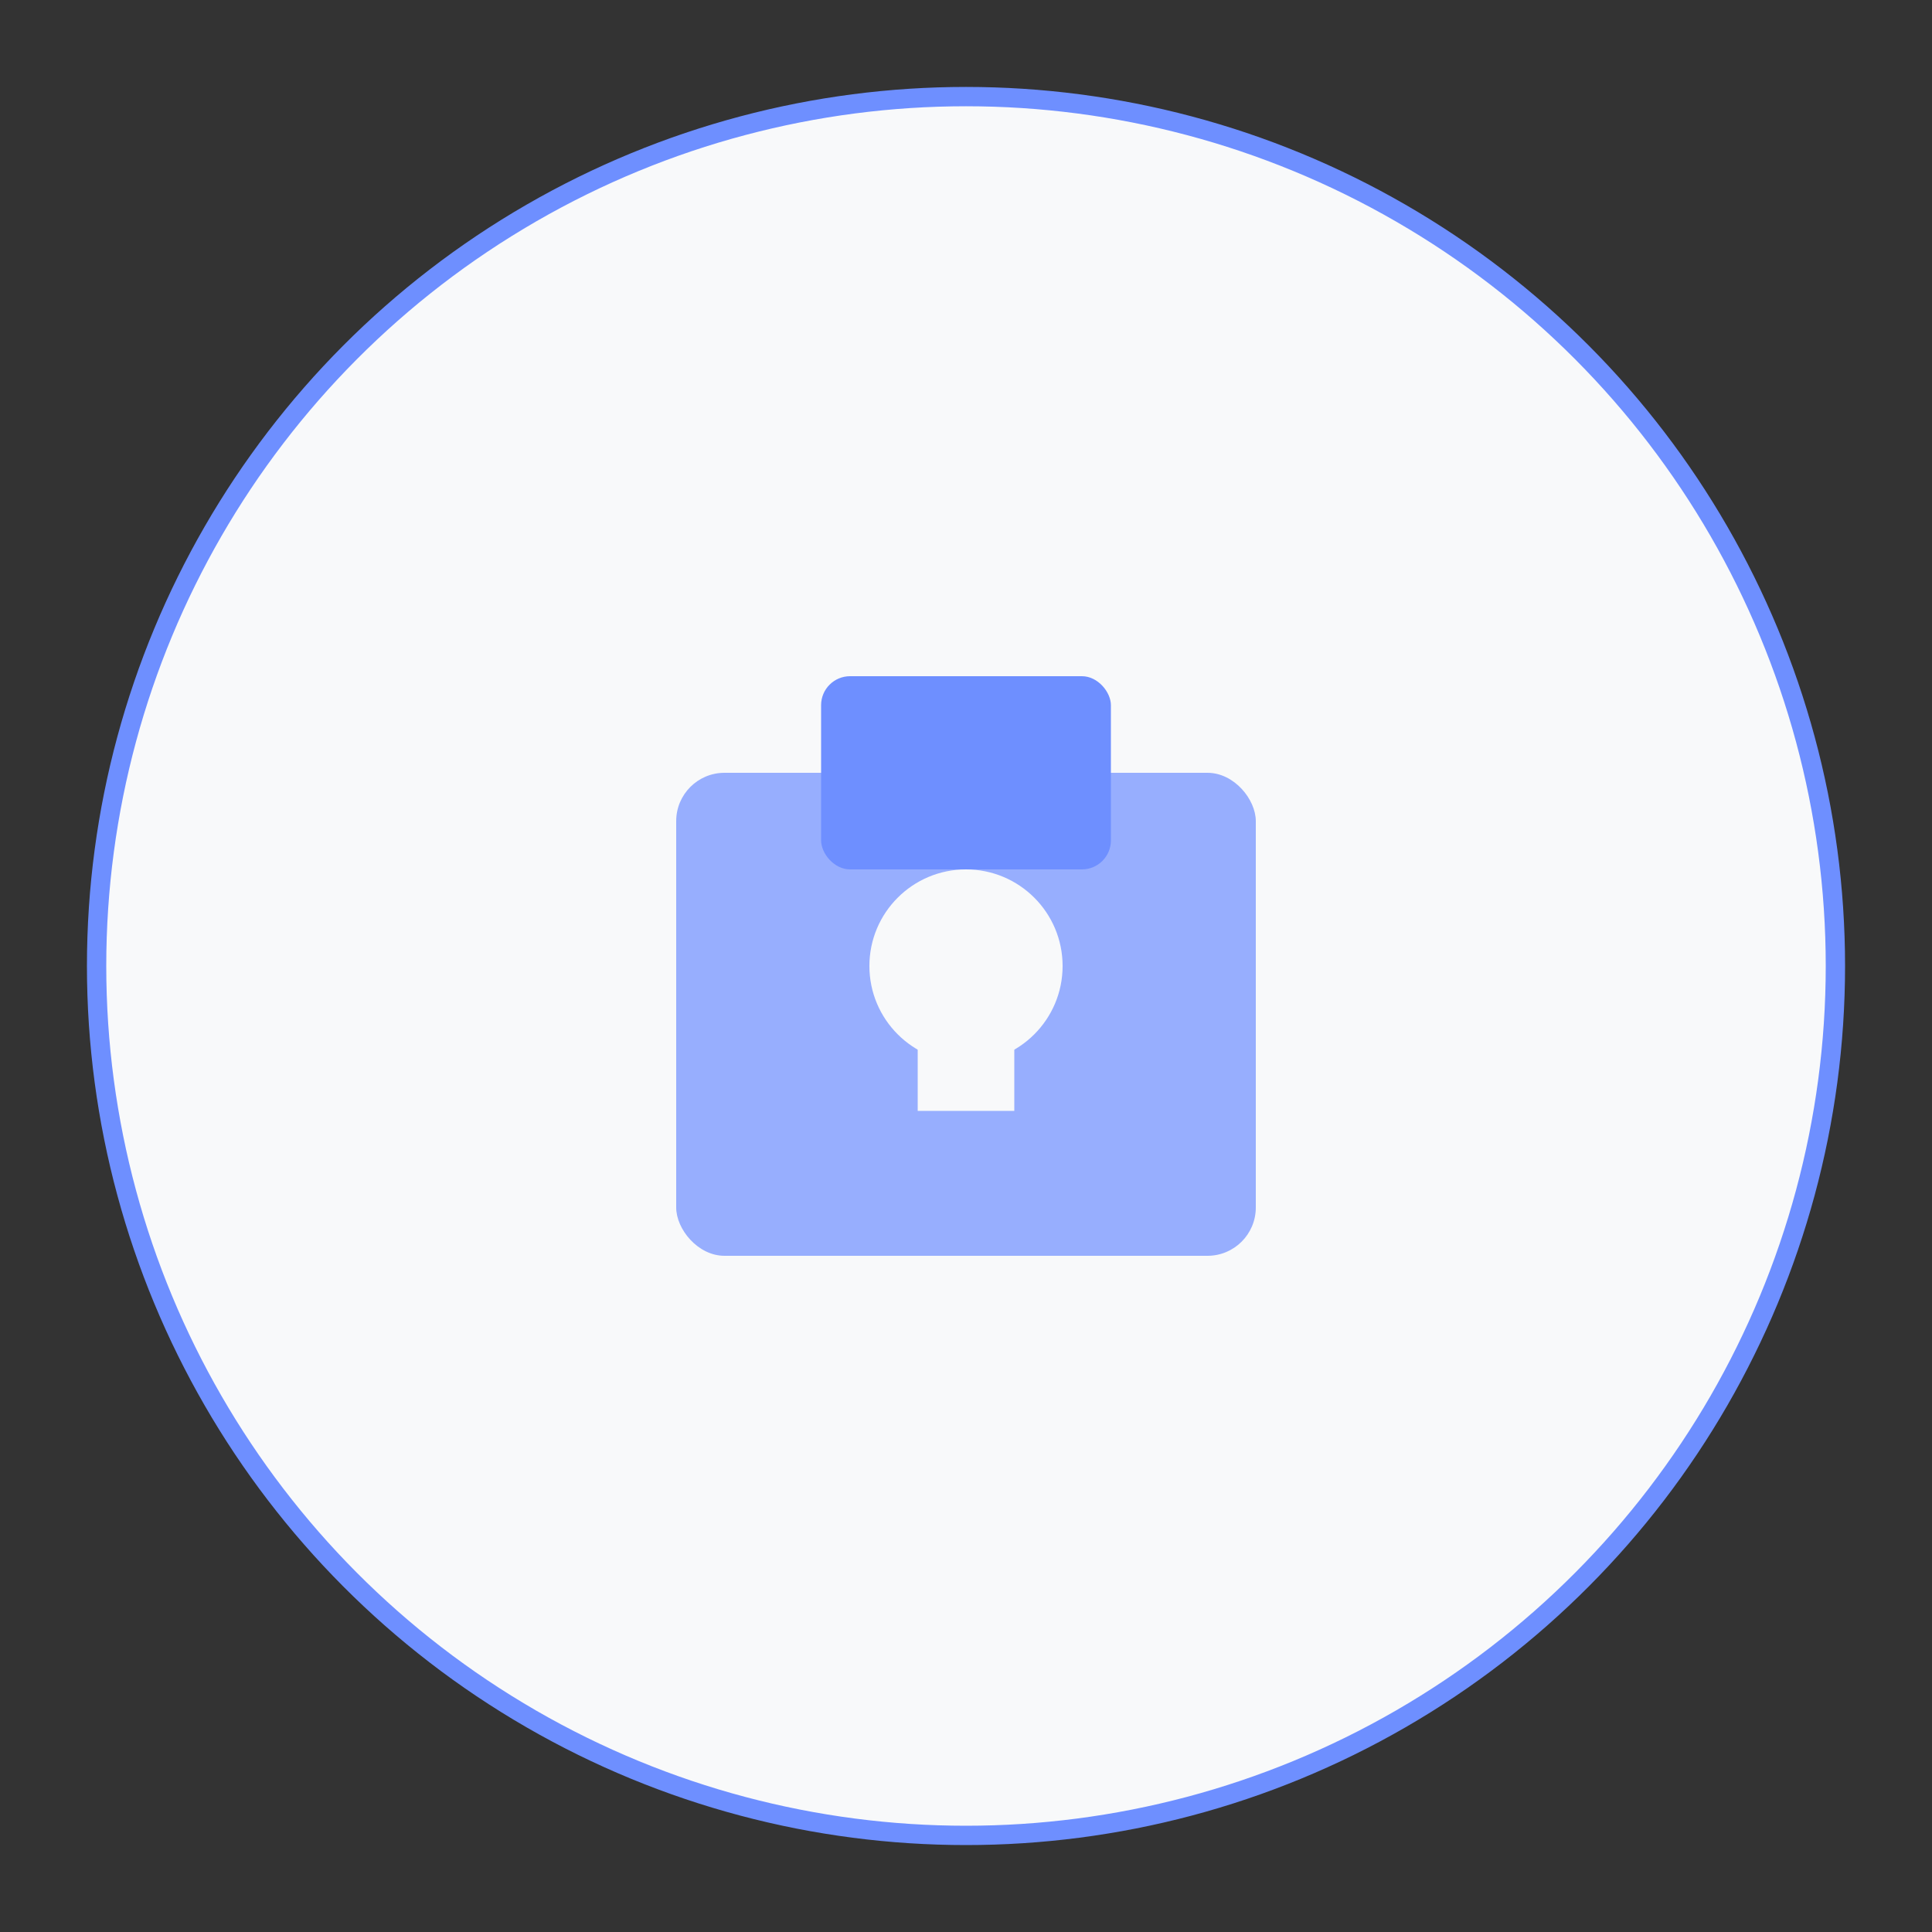 <svg xmlns="http://www.w3.org/2000/svg" width="200" height="200" viewBox="0 0 200 200"><rect x="0" y="0" width="200" height="200" fill="#333333" stroke="none"/><circle cx="100" cy="100" r="90" fill="#f8f9fa" stroke="#6e8fff" stroke-width="2"/><rect x="70" y="80" width="60" height="50" rx="5" fill="#6e8fff" opacity="0.7"/><rect x="85" y="70" width="30" height="20" rx="3" fill="#6e8fff"/><circle cx="100" cy="100" r="10" fill="#f8f9fa"/><rect x="95" y="100" width="10" height="15" fill="#f8f9fa"/></svg>
